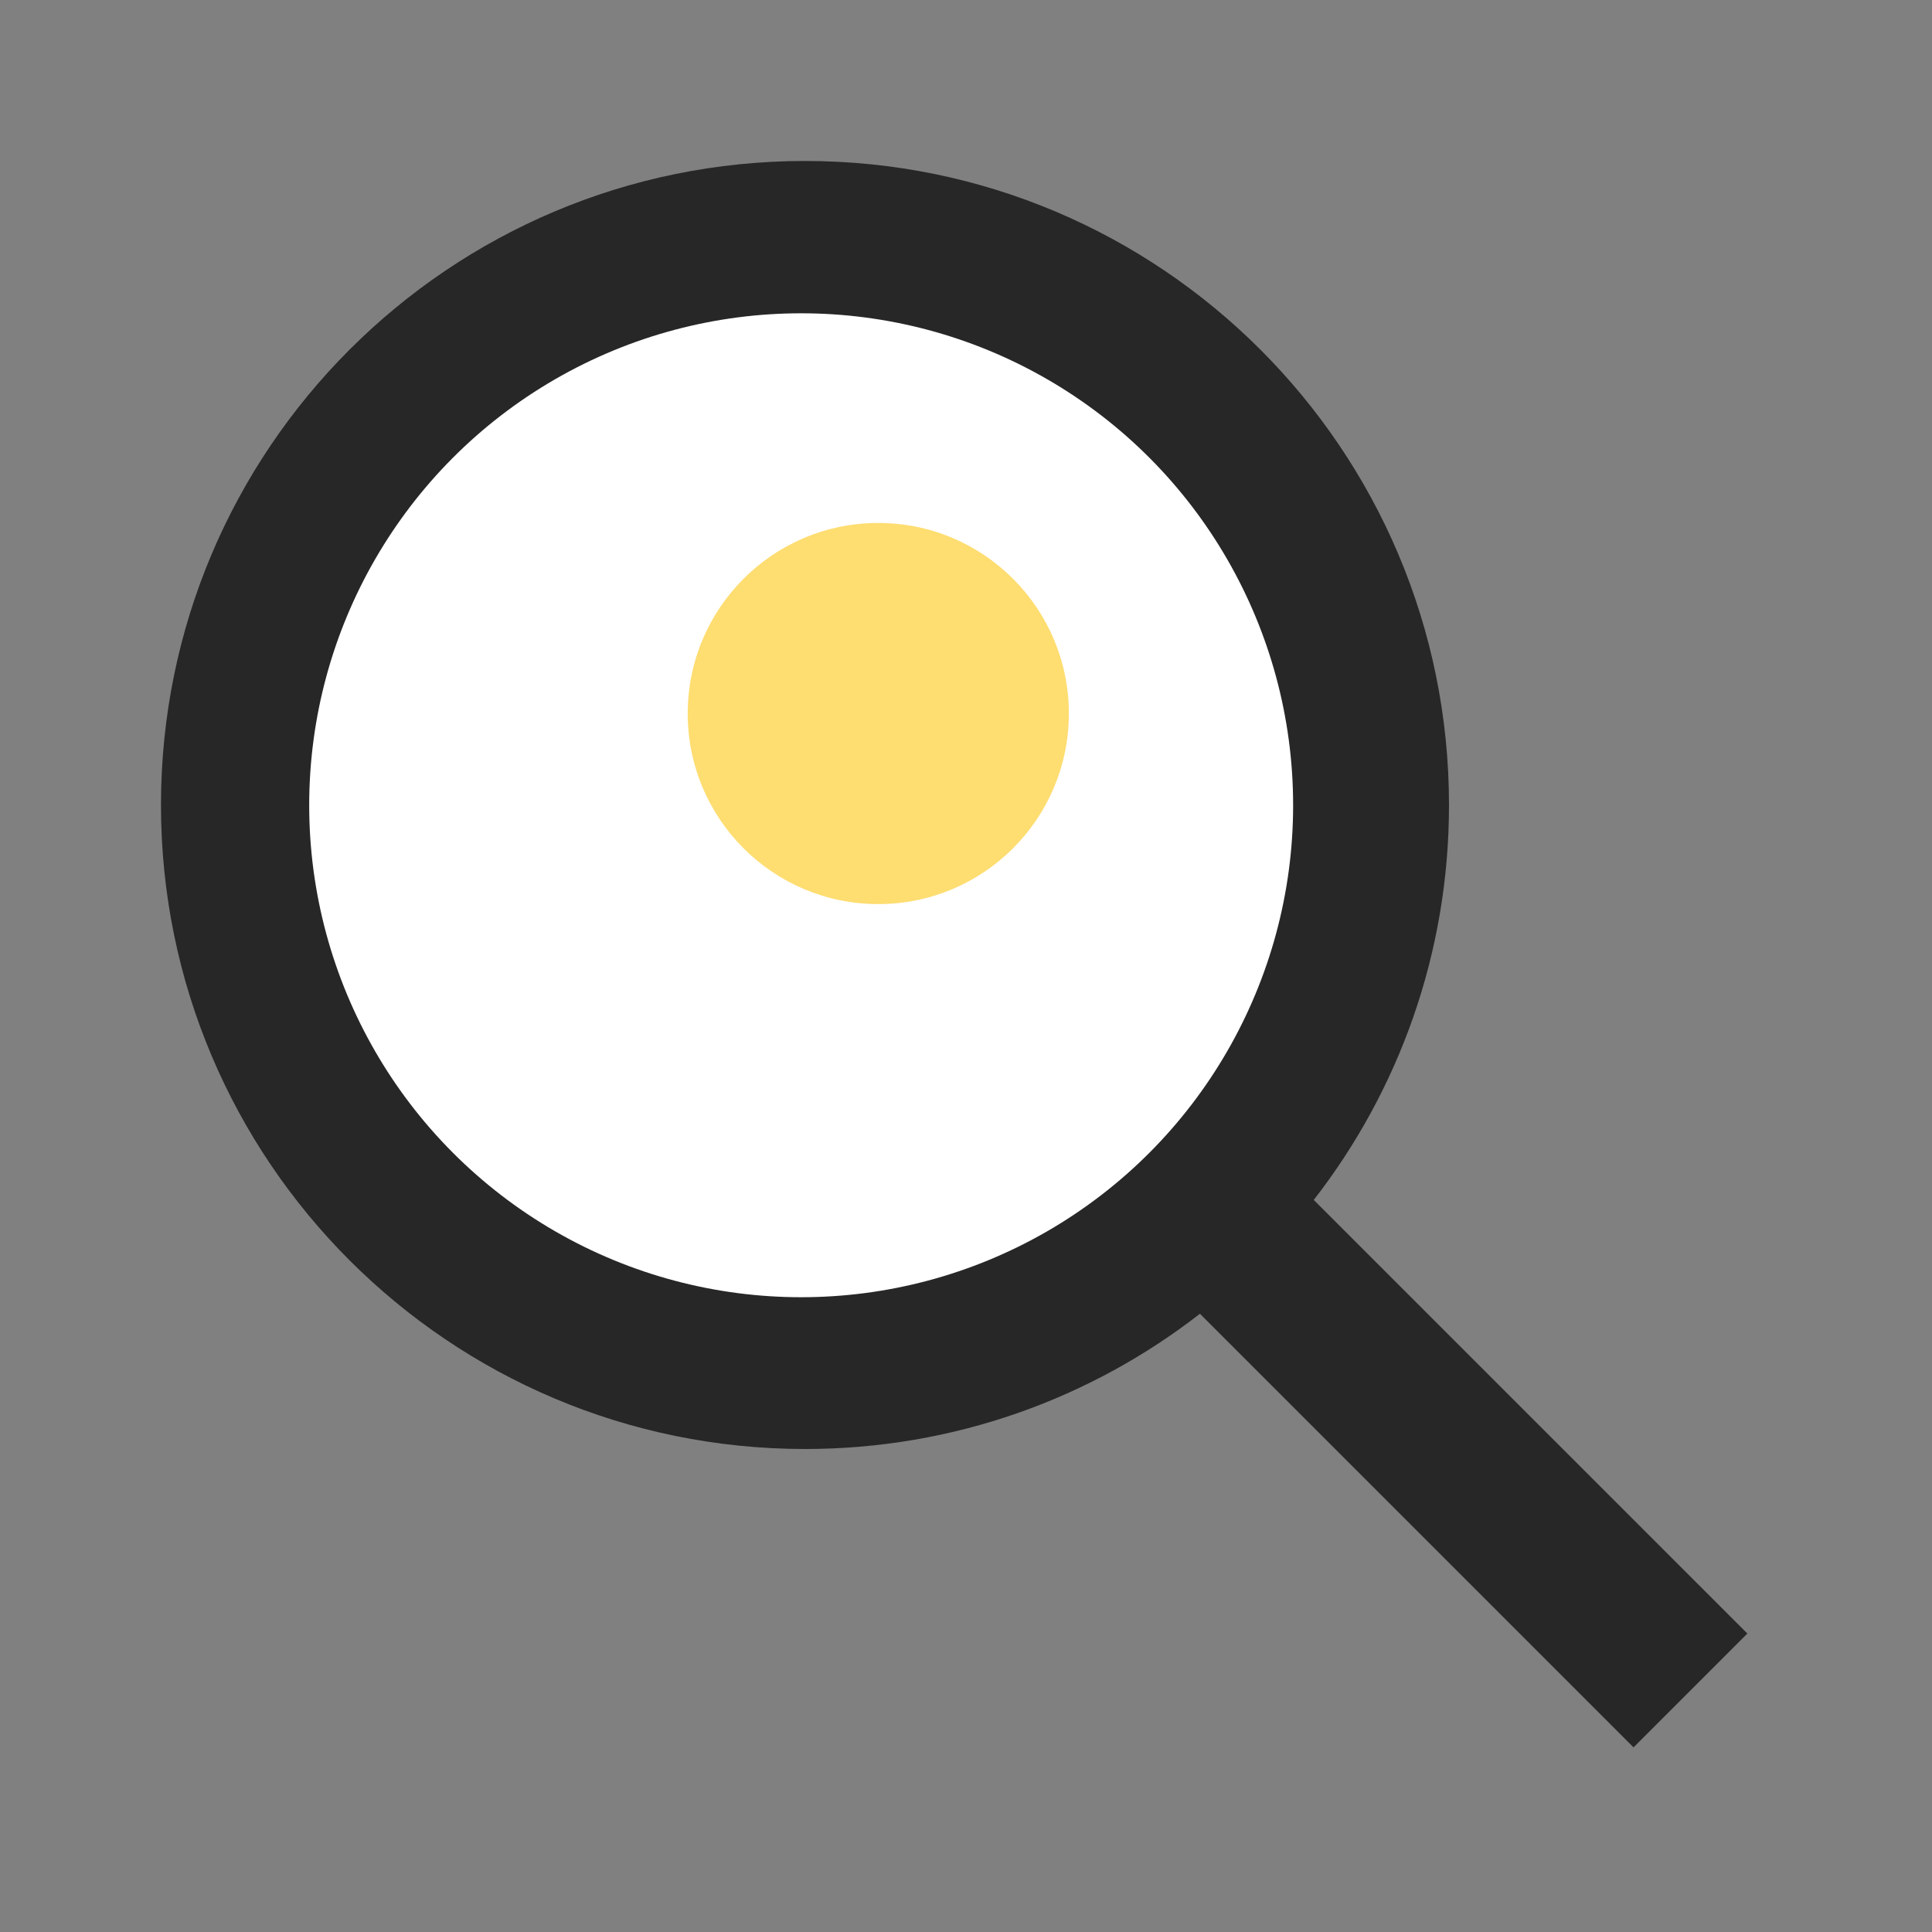 <svg width="25" height="25" viewBox="0 0 25 25" fill="none" xmlns="http://www.w3.org/2000/svg">
<rect x="0" y="0" width="25" height="25" fill="#808080" stroke="none"/>
<path fill-rule="evenodd" clip-rule="evenodd" d="M10.417 18.75C5.814 18.75 2.083 15.019 2.083 10.417C2.083 5.814 5.814 2.083 10.417 2.083C15.019 2.083 18.75 5.814 18.75 10.417C18.75 12.342 18.097 14.116 17 15.527L22.611 21.138L21.138 22.611L15.527 17C14.116 18.097 12.342 18.75 10.417 18.75ZM16.667 10.417C16.667 13.868 13.868 16.667 10.417 16.667C6.965 16.667 4.167 13.868 4.167 10.417C4.167 6.965 6.965 4.167 10.417 4.167C13.868 4.167 16.667 6.965 16.667 10.417Z" fill="#272727"/>
<circle cx="10.367" cy="10.42" r="6.366" fill="white"/>
<circle cx="11.365" cy="9.233" r="2.466" fill="#FECE30" fill-opacity="0.68"/>
</svg>
